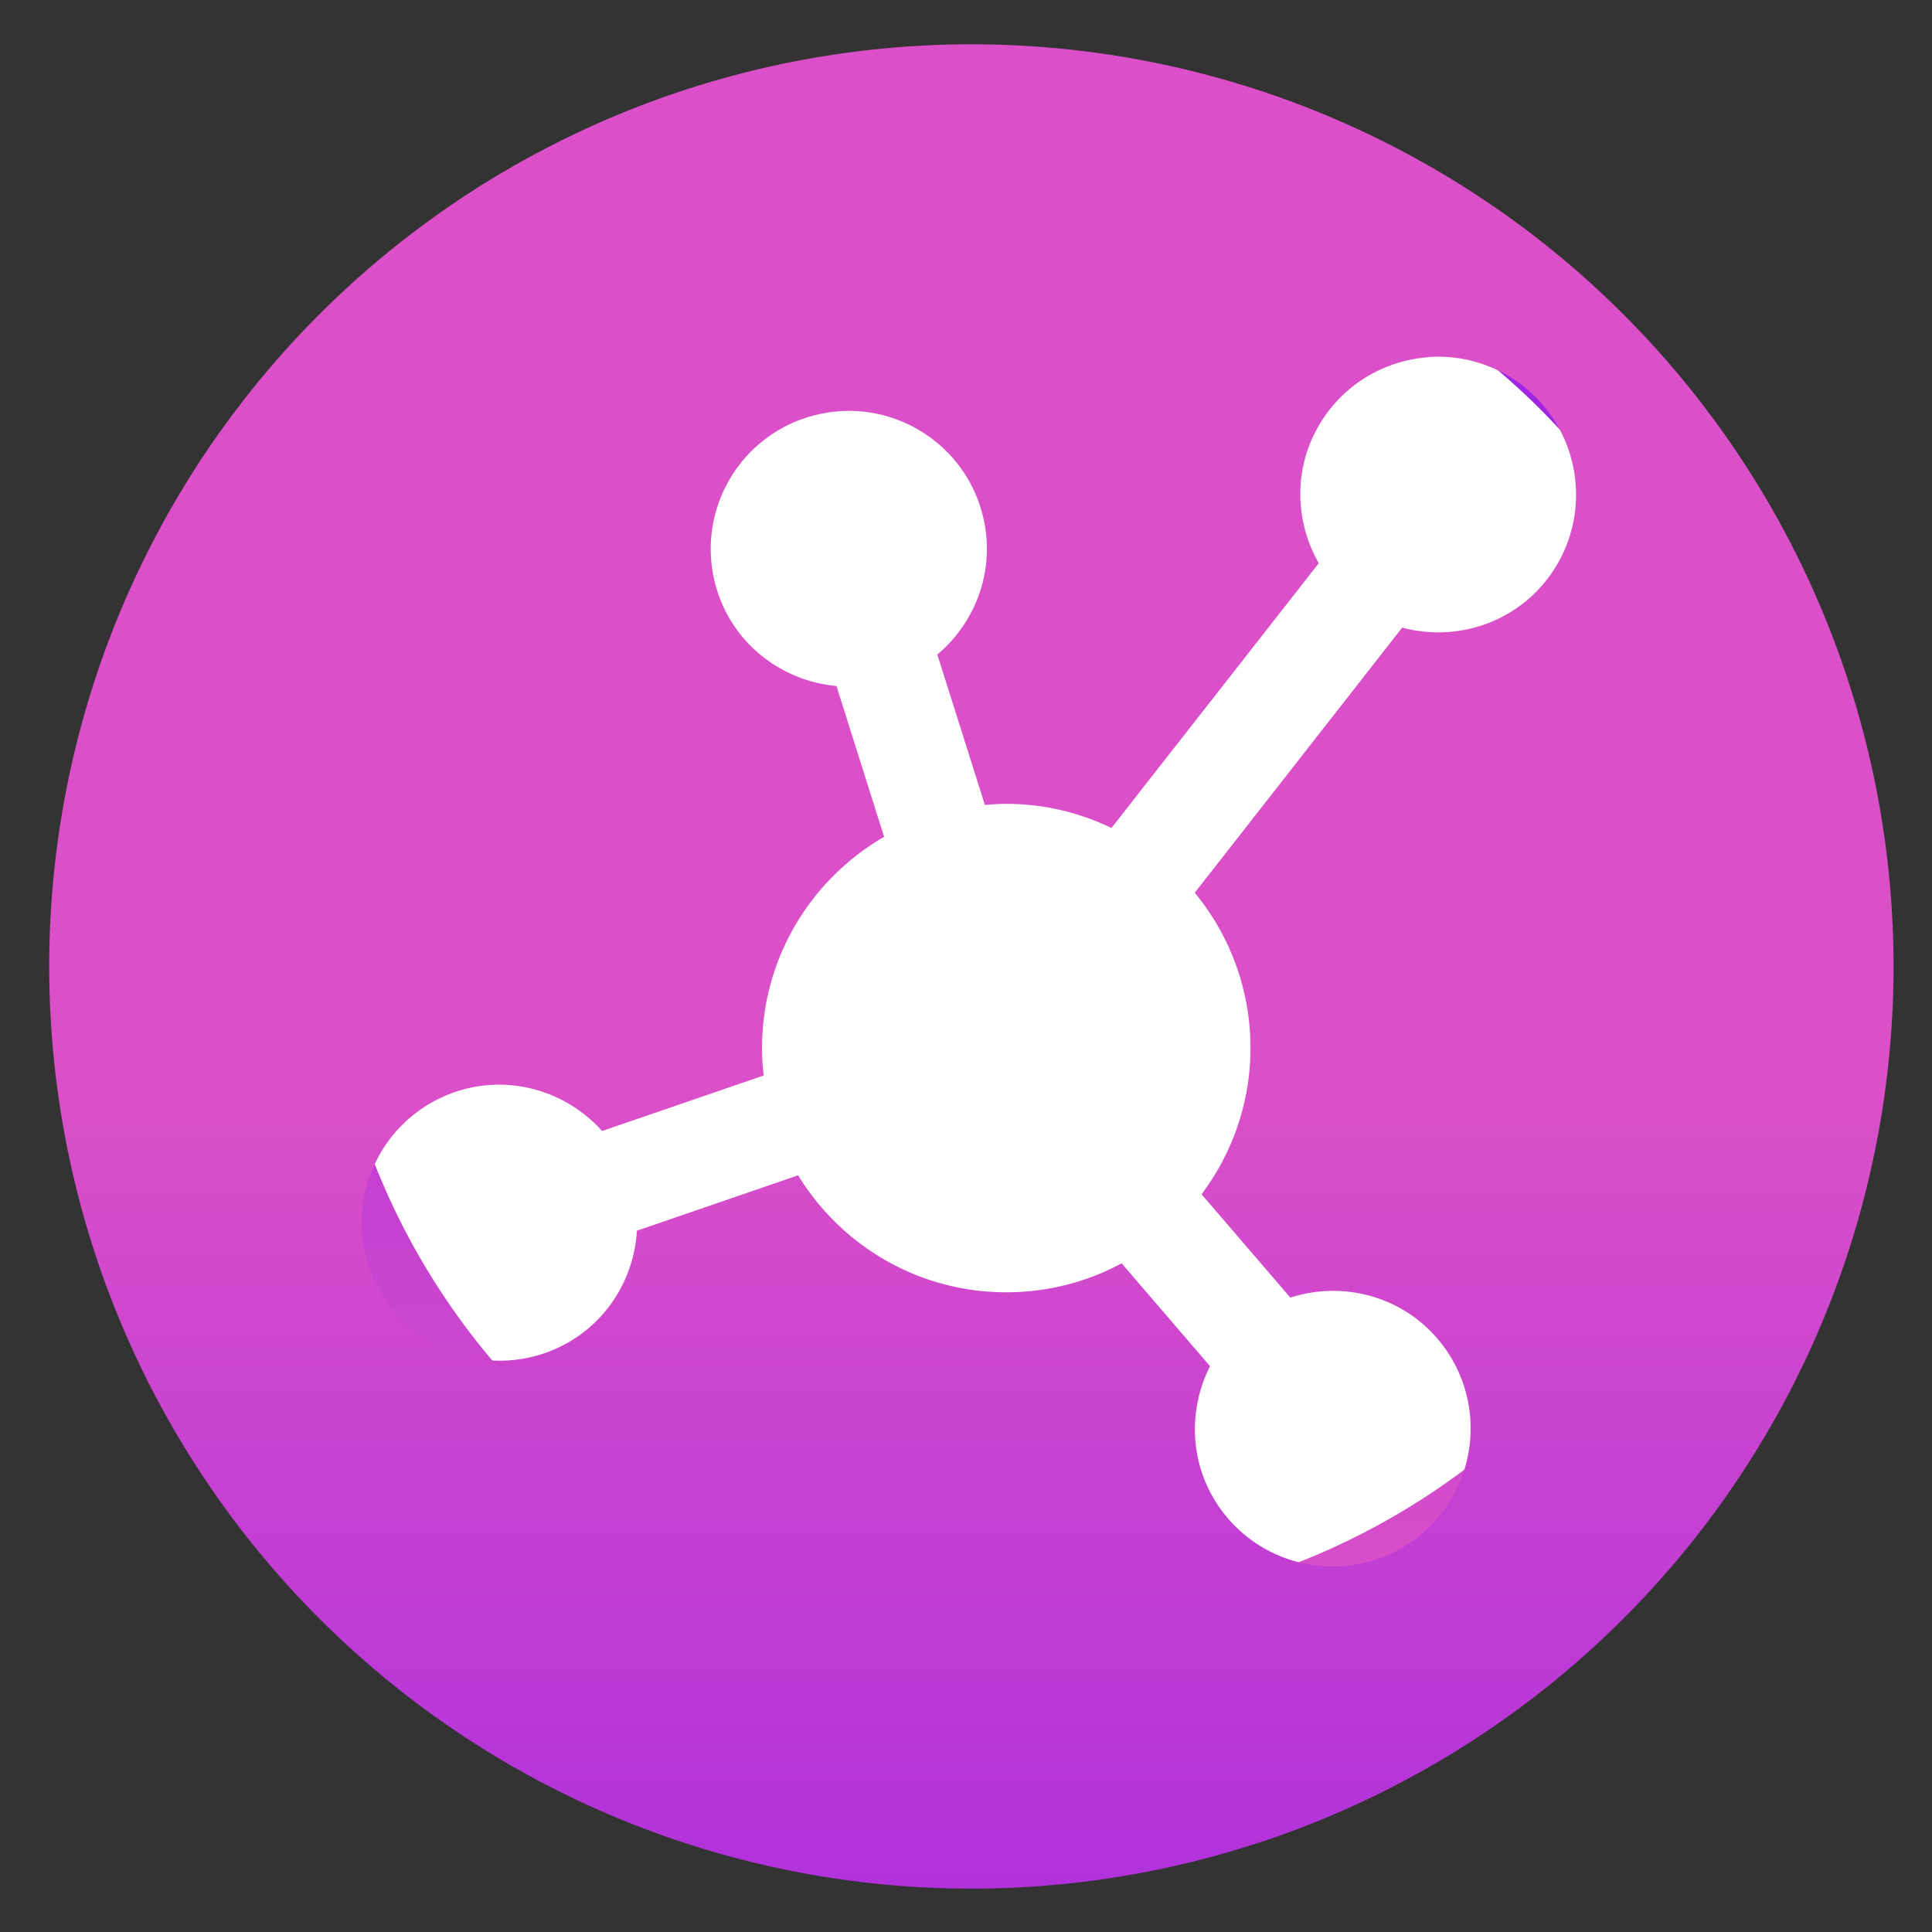 <?xml version="1.0" encoding="UTF-8" standalone="no"?>
<!-- Created with Inkscape (http://www.inkscape.org/) -->

<svg
   xmlns:dc="http://purl.org/dc/elements/1.1/"
   xmlns:cc="http://creativecommons.org/ns#"
   xmlns:rdf="http://www.w3.org/1999/02/22-rdf-syntax-ns#"
   xmlns:svg="http://www.w3.org/2000/svg"
   xmlns="http://www.w3.org/2000/svg"
   xmlns:xlink="http://www.w3.org/1999/xlink"
   xmlns:sodipodi="http://sodipodi.sourceforge.net/DTD/sodipodi-0.dtd"
   xmlns:inkscape="http://www.inkscape.org/namespaces/inkscape"
   width="48"
   height="48"
   id="svg5453"
   version="1.1"
   inkscape:version="0.91 r13725"
   sodipodi:docname="katomic.svg">
  <rect width="100%" height="100%" fill="#333333" stroke="none"/>
  <defs
     id="defs5455">
    <linearGradient
       inkscape:collect="always"
       xlink:href="#linearGradient4335"
       id="linearGradient4232"
       gradientUnits="userSpaceOnUse"
       x1="401.175"
       y1="549.914"
       x2="401.175"
       y2="516.928"
       gradientTransform="matrix(0.556,0,0,0.556,-109.729,-259.066)" />
    <linearGradient
       id="linearGradient4335"
       inkscape:collect="always">
      <stop
         id="stop4338"
         offset="0"
         style="stop-color:#981fe7;stop-opacity:1" />
      <stop
         id="stop4340"
         offset="1"
         style="stop-color:#db50c8;stop-opacity:1" />
    </linearGradient>
    <linearGradient
       gradientTransform="matrix(0.776,0,0,0.77,-234.968,-435.409)"
       gradientUnits="userSpaceOnUse"
       y2="544.989"
       x2="396.775"
       y1="518.344"
       x1="396.775"
       id="linearGradient5007"
       xlink:href="#linearGradient4329"
       inkscape:collect="always" />
    <linearGradient
       id="linearGradient4329">
      <stop
         id="stop4331"
         offset="0"
         style="stop-color:#db50c8;stop-opacity:1" />
      <stop
         id="stop4333"
         offset="1"
         style="stop-color:#981fe7;stop-opacity:1" />
    </linearGradient>
  </defs>
  <sodipodi:namedview
     id="base"
     pagecolor="#ffffff"
     bordercolor="#666666"
     borderopacity="1.0"
     inkscape:pageopacity="0"
     inkscape:pageshadow="2"
     inkscape:zoom="4"
     inkscape:cx="9.125"
     inkscape:cy="15.968792"
     inkscape:document-units="px"
     inkscape:current-layer="g4182"
     showgrid="true"
     fit-margin-top="0"
     fit-margin-left="0"
     fit-margin-right="0"
     fit-margin-bottom="0"
     inkscape:window-width="1366"
     inkscape:window-height="634"
     inkscape:window-x="0"
     inkscape:window-y="36"
     inkscape:window-maximized="1"
     inkscape:showpageshadow="false"
     borderlayer="true"
     showguides="false">
    <inkscape:grid
       type="xygrid"
       id="grid4063" />
    <sodipodi:guide
       position="1.1650391e-05,32"
       orientation="32,0"
       id="guide4157" />
    <sodipodi:guide
       position="1.1650391e-05,2.6367188e-05"
       orientation="0,32"
       id="guide4159" />
    <sodipodi:guide
       position="32,2.6367188e-05"
       orientation="-32,0"
       id="guide4161" />
    <sodipodi:guide
       position="32,32"
       orientation="0,-32"
       id="guide4163" />
    <sodipodi:guide
       position="2,30"
       orientation="28,0"
       id="guide4167" />
    <sodipodi:guide
       position="2,2"
       orientation="0,28"
       id="guide4169" />
    <sodipodi:guide
       position="30,2"
       orientation="-28,0"
       id="guide4171" />
    <sodipodi:guide
       position="30,30"
       orientation="0,-28"
       id="guide4173" />
    <sodipodi:guide
       position="2,30"
       orientation="28,0"
       id="guide4181" />
    <sodipodi:guide
       position="2,2"
       orientation="0,14"
       id="guide4183" />
    <sodipodi:guide
       position="16,2"
       orientation="-28,0"
       id="guide4185" />
    <sodipodi:guide
       position="16,30"
       orientation="0,-14"
       id="guide4187" />
    <sodipodi:guide
       position="9,23"
       orientation="14,0"
       id="guide4193" />
    <sodipodi:guide
       position="9,9"
       orientation="0,14"
       id="guide4195" />
    <sodipodi:guide
       position="23,9"
       orientation="-14,0"
       id="guide4197" />
    <sodipodi:guide
       position="23,23"
       orientation="0,-14"
       id="guide4199" />
  </sodipodi:namedview>
  <g
     inkscape:label="Capa 1"
     inkscape:groupmode="layer"
     id="layer1"
     transform="translate(-384.571,-499.798)">
    <g
       style="display:inline;enable-background:new"
       id="g4238"
       transform="translate(225.819,462.446)">
      <g
         style="display:inline"
         id="layer1-8"
         transform="matrix(0.227,0,0,0.227,106.948,54.311)">
        <g
           style="display:none"
           id="layer6" />
        <g
           id="g4027" />
        <g
           id="g4061" />
        <g
           id="g3751" />
        <g
           id="g3782" />
        <g
           id="g3725" />
        <g
           id="g4370"
           transform="matrix(4.414,0,0,4.414,59.275,39.357)">
          <g
             id="g4182"
             transform="matrix(1.714,0,0,1.714,-30.839,-12.375)">
            <g
               id="g4213"
               transform="translate(-20.417,-20.417)">
              <ellipse
                 ry="10.787"
                 rx="10.859"
                 style="opacity:1;fill:#ffffff;fill-opacity:1;stroke:url(#linearGradient5007);stroke-width:1.16;stroke-miterlimit:4;stroke-dasharray:none;stroke-dashoffset:0;stroke-opacity:1"
                 id="path3377"
                 cx="75.73"
                 cy="-25.675"
                 transform="scale(1,-1)" />
              <path
                 style="opacity:1;fill:url(#linearGradient4232);fill-opacity:1;stroke:url(#linearGradient4232);stroke-width:1.32;stroke-miterlimit:4;stroke-dasharray:none;stroke-dashoffset:0;stroke-opacity:1"
                 d="M 74.792,13.201 A 13.34,13.34 0 0 0 61.451,26.542 13.34,13.34 0 0 0 74.792,39.882 13.34,13.34 0 0 0 88.132,26.542 13.34,13.34 0 0 0 74.792,13.201 Z m 6.61,4.524 c 0.384,-0.027 0.78,0.056 1.138,0.262 0.956,0.551 1.283,1.772 0.731,2.729 -0.462,0.801 -1.394,1.153 -2.247,0.923 l -3.001,3.836 c 0.503,0.611 0.806,1.392 0.806,2.246 0,0.794 -0.265,1.526 -0.708,2.116 l 1.285,1.495 c 0.792,-0.256 1.69,-0.003 2.214,0.702 0.657,0.885 0.474,2.136 -0.411,2.794 -0.885,0.658 -2.136,0.472 -2.794,-0.412 -0.467,-0.629 -0.502,-1.438 -0.171,-2.092 l -1.279,-1.488 c -0.498,0.268 -1.065,0.419 -1.669,0.419 -1.276,0 -2.39,-0.679 -3.011,-1.692 l -2.332,0.801 c -0.043,0.712 -0.458,1.379 -1.152,1.698 -1.002,0.46 -2.188,0.02 -2.648,-0.982 -0.46,-1.003 -0.019,-2.188 0.983,-2.648 0.815,-0.374 1.745,-0.145 2.313,0.49 l 2.338,-0.803 c -0.015,-0.131 -0.024,-0.262 -0.024,-0.396 0,-1.307 0.711,-2.445 1.766,-3.057 l -0.689,-2.182 c -0.808,-0.073 -1.524,-0.63 -1.749,-1.458 -0.289,-1.064 0.339,-2.162 1.404,-2.451 1.064,-0.29 2.162,0.338 2.451,1.403 0.211,0.776 -0.069,1.565 -0.647,2.051 l 0.688,2.176 c 0.102,-0.009 0.205,-0.016 0.31,-0.016 0.545,0 1.06,0.127 1.521,0.349 l 2.999,-3.83 c -0.34,-0.596 -0.371,-1.348 -0.003,-1.985 0.344,-0.597 0.95,-0.949 1.589,-0.995 z"
                 id="circle4174"
                 inkscape:connector-curvature="0" />
            </g>
          </g>
        </g>
      </g>
    </g>
  </g>
</svg>
